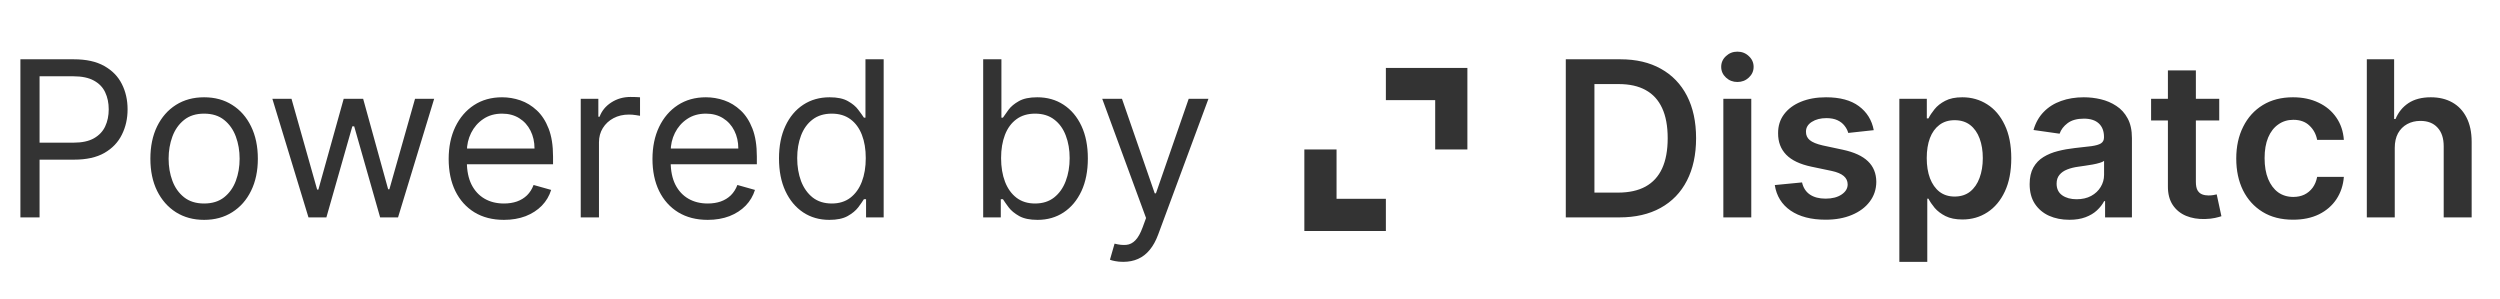 <svg width="92" height="11" viewBox="0 0 92 11" fill="none" xmlns="http://www.w3.org/2000/svg">
<g opacity="0.8">
<path d="M0.751 8V2.182H2.717C3.174 2.182 3.547 2.264 3.837 2.429C4.128 2.592 4.344 2.812 4.484 3.091C4.625 3.369 4.695 3.68 4.695 4.023C4.695 4.366 4.625 4.677 4.484 4.957C4.346 5.238 4.132 5.461 3.842 5.628C3.553 5.793 3.181 5.875 2.729 5.875H1.32V5.25H2.706C3.018 5.25 3.269 5.196 3.459 5.088C3.648 4.98 3.786 4.834 3.871 4.651C3.958 4.465 4.001 4.256 4.001 4.023C4.001 3.79 3.958 3.581 3.871 3.398C3.786 3.214 3.647 3.07 3.456 2.966C3.265 2.86 3.011 2.807 2.695 2.807H1.456V8H0.751ZM7.511 8.091C7.117 8.091 6.772 7.997 6.474 7.81C6.179 7.622 5.948 7.36 5.781 7.023C5.616 6.686 5.534 6.292 5.534 5.841C5.534 5.386 5.616 4.99 5.781 4.651C5.948 4.312 6.179 4.048 6.474 3.861C6.772 3.673 7.117 3.58 7.511 3.58C7.905 3.58 8.25 3.673 8.545 3.861C8.843 4.048 9.074 4.312 9.239 4.651C9.405 4.99 9.489 5.386 9.489 5.841C9.489 6.292 9.405 6.686 9.239 7.023C9.074 7.36 8.843 7.622 8.545 7.81C8.25 7.997 7.905 8.091 7.511 8.091ZM7.511 7.489C7.811 7.489 8.057 7.412 8.25 7.259C8.443 7.105 8.586 6.903 8.679 6.653C8.772 6.403 8.818 6.133 8.818 5.841C8.818 5.549 8.772 5.277 8.679 5.026C8.586 4.774 8.443 4.57 8.25 4.415C8.057 4.259 7.811 4.182 7.511 4.182C7.212 4.182 6.966 4.259 6.773 4.415C6.58 4.57 6.437 4.774 6.344 5.026C6.251 5.277 6.205 5.549 6.205 5.841C6.205 6.133 6.251 6.403 6.344 6.653C6.437 6.903 6.58 7.105 6.773 7.259C6.966 7.412 7.212 7.489 7.511 7.489ZM11.352 8L10.023 3.636H10.727L11.671 6.977H11.716L12.648 3.636H13.364L14.284 6.966H14.329L15.273 3.636H15.977L14.648 8H13.989L13.034 4.648H12.966L12.011 8H11.352ZM18.545 8.091C18.124 8.091 17.762 7.998 17.457 7.812C17.154 7.625 16.92 7.364 16.755 7.028C16.592 6.691 16.511 6.299 16.511 5.852C16.511 5.405 16.592 5.011 16.755 4.67C16.92 4.328 17.149 4.061 17.442 3.869C17.738 3.676 18.083 3.58 18.477 3.58C18.704 3.58 18.928 3.617 19.15 3.693C19.371 3.769 19.573 3.892 19.755 4.062C19.937 4.231 20.082 4.455 20.19 4.733C20.298 5.011 20.352 5.354 20.352 5.761V6.045H16.988V5.466H19.67C19.67 5.22 19.62 5 19.522 4.807C19.425 4.614 19.287 4.461 19.107 4.349C18.929 4.238 18.719 4.182 18.477 4.182C18.209 4.182 17.979 4.248 17.783 4.381C17.59 4.511 17.442 4.682 17.337 4.892C17.233 5.102 17.181 5.328 17.181 5.568V5.955C17.181 6.284 17.238 6.563 17.352 6.793C17.467 7.02 17.627 7.193 17.832 7.312C18.036 7.43 18.274 7.489 18.545 7.489C18.721 7.489 18.88 7.464 19.022 7.415C19.166 7.364 19.29 7.288 19.394 7.188C19.498 7.085 19.579 6.958 19.636 6.807L20.283 6.989C20.215 7.208 20.101 7.402 19.94 7.568C19.779 7.733 19.58 7.862 19.343 7.955C19.106 8.045 18.84 8.091 18.545 8.091ZM21.371 8V3.636H22.019V4.295H22.065C22.144 4.08 22.288 3.904 22.496 3.77C22.705 3.635 22.94 3.568 23.201 3.568C23.25 3.568 23.312 3.569 23.386 3.571C23.459 3.573 23.515 3.576 23.553 3.58V4.261C23.53 4.256 23.479 4.247 23.397 4.236C23.317 4.223 23.233 4.216 23.144 4.216C22.932 4.216 22.743 4.26 22.576 4.349C22.411 4.437 22.28 4.558 22.184 4.713C22.089 4.866 22.042 5.042 22.042 5.239V8H21.371ZM26.045 8.091C25.624 8.091 25.262 7.998 24.957 7.812C24.654 7.625 24.42 7.364 24.255 7.028C24.092 6.691 24.011 6.299 24.011 5.852C24.011 5.405 24.092 5.011 24.255 4.67C24.42 4.328 24.649 4.061 24.942 3.869C25.238 3.676 25.583 3.58 25.977 3.58C26.204 3.58 26.428 3.617 26.65 3.693C26.871 3.769 27.073 3.892 27.255 4.062C27.437 4.231 27.582 4.455 27.69 4.733C27.798 5.011 27.852 5.354 27.852 5.761V6.045H24.488V5.466H27.17C27.17 5.22 27.12 5 27.022 4.807C26.925 4.614 26.787 4.461 26.607 4.349C26.429 4.238 26.219 4.182 25.977 4.182C25.709 4.182 25.479 4.248 25.283 4.381C25.09 4.511 24.942 4.682 24.837 4.892C24.733 5.102 24.681 5.328 24.681 5.568V5.955C24.681 6.284 24.738 6.563 24.852 6.793C24.967 7.02 25.127 7.193 25.332 7.312C25.536 7.43 25.774 7.489 26.045 7.489C26.221 7.489 26.38 7.464 26.522 7.415C26.666 7.364 26.79 7.288 26.894 7.188C26.998 7.085 27.079 6.958 27.136 6.807L27.783 6.989C27.715 7.208 27.601 7.402 27.44 7.568C27.279 7.733 27.08 7.862 26.843 7.955C26.606 8.045 26.34 8.091 26.045 8.091ZM30.519 8.091C30.155 8.091 29.834 7.999 29.556 7.815C29.278 7.63 29.06 7.368 28.903 7.031C28.745 6.692 28.667 6.292 28.667 5.83C28.667 5.371 28.745 4.973 28.903 4.636C29.06 4.299 29.279 4.039 29.559 3.855C29.839 3.671 30.163 3.58 30.53 3.58C30.815 3.58 31.039 3.627 31.204 3.722C31.37 3.814 31.497 3.92 31.584 4.04C31.674 4.157 31.743 4.254 31.792 4.33H31.849V2.182H32.519V8H31.871V7.33H31.792C31.743 7.409 31.673 7.509 31.582 7.631C31.491 7.75 31.361 7.857 31.192 7.952C31.024 8.045 30.799 8.091 30.519 8.091ZM30.61 7.489C30.879 7.489 31.106 7.419 31.292 7.278C31.477 7.136 31.619 6.94 31.715 6.69C31.812 6.438 31.86 6.148 31.86 5.818C31.86 5.492 31.813 5.207 31.718 4.963C31.623 4.717 31.483 4.526 31.298 4.389C31.112 4.251 30.883 4.182 30.61 4.182C30.326 4.182 30.089 4.255 29.9 4.401C29.712 4.545 29.571 4.741 29.477 4.989C29.384 5.235 29.337 5.511 29.337 5.818C29.337 6.129 29.385 6.411 29.479 6.665C29.576 6.917 29.718 7.117 29.905 7.267C30.095 7.415 30.33 7.489 30.61 7.489ZM36.181 8V2.182H36.852V4.33H36.908C36.958 4.254 37.026 4.157 37.113 4.04C37.202 3.92 37.329 3.814 37.494 3.722C37.66 3.627 37.886 3.58 38.17 3.58C38.537 3.58 38.861 3.671 39.141 3.855C39.422 4.039 39.64 4.299 39.798 4.636C39.955 4.973 40.033 5.371 40.033 5.83C40.033 6.292 39.955 6.692 39.798 7.031C39.64 7.368 39.423 7.63 39.144 7.815C38.866 7.999 38.545 8.091 38.181 8.091C37.901 8.091 37.676 8.045 37.508 7.952C37.339 7.857 37.209 7.75 37.119 7.631C37.028 7.509 36.958 7.409 36.908 7.33H36.829V8H36.181ZM36.84 5.818C36.84 6.148 36.889 6.438 36.985 6.69C37.082 6.94 37.223 7.136 37.408 7.278C37.594 7.419 37.821 7.489 38.09 7.489C38.37 7.489 38.604 7.415 38.792 7.267C38.981 7.117 39.123 6.917 39.218 6.665C39.315 6.411 39.363 6.129 39.363 5.818C39.363 5.511 39.316 5.235 39.221 4.989C39.128 4.741 38.987 4.545 38.798 4.401C38.61 4.255 38.374 4.182 38.09 4.182C37.818 4.182 37.588 4.251 37.403 4.389C37.217 4.526 37.077 4.717 36.982 4.963C36.888 5.207 36.84 5.492 36.84 5.818ZM41.334 9.636C41.221 9.636 41.12 9.627 41.031 9.608C40.941 9.591 40.88 9.574 40.846 9.557L41.016 8.966C41.179 9.008 41.323 9.023 41.448 9.011C41.573 9 41.684 8.944 41.781 8.844C41.879 8.745 41.969 8.585 42.05 8.364L42.175 8.023L40.562 3.636H41.289L42.494 7.114H42.539L43.744 3.636H44.471L42.619 8.636C42.535 8.862 42.432 9.048 42.309 9.196C42.186 9.346 42.043 9.456 41.88 9.528C41.719 9.6 41.537 9.636 41.334 9.636Z" fill="#E8E8E8" style="fill:#E8E8E8;fill:color(display-p3 0.91 0.91 0.91);fill-opacity:1;"/>
<g clip-path="url(#clip0_847_4045)">
<path fill-rule="evenodd" clip-rule="evenodd" d="M51 3.685V2.5H54V5.5H52.815V3.685H51ZM48 5.5H49.185V7.315H51V8.5H48V5.5Z" fill="#E8E8E8" style="fill:#E8E8E8;fill:color(display-p3 0.91 0.91 0.91);fill-opacity:1;"/>
</g>
<path d="M59.592 8H57.621V2.182H59.632C60.21 2.182 60.706 2.298 61.121 2.531C61.537 2.762 61.858 3.095 62.081 3.528C62.304 3.962 62.416 4.481 62.416 5.085C62.416 5.691 62.303 6.212 62.078 6.648C61.855 7.083 61.532 7.418 61.109 7.651C60.689 7.884 60.183 8 59.592 8ZM58.675 7.088H59.541C59.947 7.088 60.285 7.014 60.555 6.866C60.826 6.717 61.03 6.494 61.166 6.199C61.303 5.902 61.371 5.53 61.371 5.085C61.371 4.64 61.303 4.271 61.166 3.977C61.03 3.682 60.828 3.461 60.561 3.315C60.296 3.168 59.966 3.094 59.572 3.094H58.675V7.088ZM63.419 8V3.636H64.447V8H63.419ZM63.936 3.017C63.773 3.017 63.633 2.963 63.516 2.855C63.398 2.745 63.34 2.614 63.34 2.46C63.34 2.305 63.398 2.173 63.516 2.065C63.633 1.955 63.773 1.901 63.936 1.901C64.101 1.901 64.241 1.955 64.356 2.065C64.474 2.173 64.533 2.305 64.533 2.46C64.533 2.614 64.474 2.745 64.356 2.855C64.241 2.963 64.101 3.017 63.936 3.017ZM68.954 4.79L68.016 4.892C67.99 4.797 67.943 4.708 67.877 4.625C67.813 4.542 67.726 4.474 67.616 4.423C67.506 4.372 67.371 4.347 67.212 4.347C66.998 4.347 66.818 4.393 66.673 4.486C66.529 4.579 66.458 4.699 66.46 4.847C66.458 4.973 66.504 5.077 66.599 5.156C66.695 5.236 66.854 5.301 67.076 5.352L67.82 5.511C68.233 5.6 68.54 5.741 68.741 5.935C68.943 6.128 69.046 6.381 69.048 6.693C69.046 6.968 68.965 7.21 68.806 7.42C68.649 7.629 68.43 7.792 68.15 7.909C67.87 8.027 67.548 8.085 67.184 8.085C66.65 8.085 66.22 7.973 65.894 7.75C65.568 7.525 65.374 7.211 65.312 6.81L66.315 6.713C66.36 6.91 66.457 7.059 66.604 7.159C66.752 7.259 66.944 7.31 67.181 7.31C67.425 7.31 67.621 7.259 67.769 7.159C67.919 7.059 67.994 6.935 67.994 6.787C67.994 6.662 67.945 6.559 67.849 6.477C67.754 6.396 67.606 6.333 67.406 6.29L66.661 6.134C66.243 6.046 65.933 5.9 65.732 5.693C65.531 5.485 65.432 5.222 65.434 4.903C65.432 4.634 65.505 4.402 65.653 4.205C65.802 4.006 66.01 3.852 66.275 3.744C66.542 3.634 66.85 3.58 67.198 3.58C67.71 3.58 68.112 3.688 68.406 3.906C68.701 4.124 68.884 4.419 68.954 4.79ZM69.896 9.636V3.636H70.907V4.358H70.967C71.02 4.252 71.094 4.139 71.191 4.02C71.288 3.899 71.418 3.795 71.583 3.71C71.748 3.623 71.958 3.58 72.214 3.58C72.551 3.58 72.855 3.666 73.126 3.838C73.398 4.009 73.614 4.261 73.773 4.597C73.934 4.93 74.015 5.339 74.015 5.824C74.015 6.303 73.936 6.71 73.779 7.045C73.622 7.381 73.408 7.636 73.137 7.812C72.866 7.989 72.559 8.077 72.217 8.077C71.967 8.077 71.759 8.035 71.594 7.952C71.43 7.868 71.297 7.768 71.197 7.651C71.098 7.531 71.022 7.419 70.967 7.312H70.924V9.636H69.896ZM70.904 5.818C70.904 6.1 70.944 6.348 71.023 6.56C71.105 6.772 71.221 6.938 71.373 7.057C71.526 7.174 71.712 7.233 71.93 7.233C72.157 7.233 72.347 7.172 72.501 7.051C72.654 6.928 72.77 6.76 72.847 6.548C72.927 6.334 72.967 6.091 72.967 5.818C72.967 5.547 72.928 5.307 72.85 5.097C72.772 4.886 72.657 4.722 72.504 4.602C72.35 4.483 72.159 4.423 71.93 4.423C71.71 4.423 71.523 4.481 71.37 4.597C71.217 4.712 71.1 4.874 71.021 5.082C70.943 5.291 70.904 5.536 70.904 5.818ZM76.151 8.088C75.875 8.088 75.626 8.039 75.404 7.94C75.184 7.84 75.01 7.692 74.881 7.497C74.754 7.302 74.691 7.062 74.691 6.776C74.691 6.529 74.737 6.326 74.827 6.165C74.918 6.004 75.042 5.875 75.2 5.778C75.357 5.682 75.534 5.609 75.731 5.56C75.93 5.509 76.135 5.472 76.347 5.449C76.603 5.422 76.81 5.399 76.969 5.378C77.129 5.355 77.244 5.321 77.316 5.276C77.39 5.228 77.427 5.155 77.427 5.057V5.04C77.427 4.826 77.363 4.66 77.237 4.543C77.11 4.425 76.927 4.366 76.688 4.366C76.436 4.366 76.237 4.421 76.089 4.531C75.943 4.641 75.844 4.771 75.793 4.92L74.833 4.784C74.909 4.519 75.034 4.297 75.208 4.119C75.382 3.939 75.595 3.805 75.847 3.716C76.099 3.625 76.378 3.58 76.683 3.58C76.893 3.58 77.102 3.604 77.31 3.653C77.519 3.703 77.709 3.784 77.881 3.898C78.054 4.009 78.192 4.162 78.296 4.355C78.402 4.548 78.455 4.79 78.455 5.08V8H77.467V7.401H77.433C77.37 7.522 77.282 7.635 77.168 7.741C77.057 7.846 76.915 7.93 76.745 7.994C76.576 8.057 76.379 8.088 76.151 8.088ZM76.418 7.332C76.625 7.332 76.804 7.292 76.955 7.21C77.107 7.127 77.223 7.017 77.305 6.881C77.388 6.744 77.43 6.596 77.43 6.435V5.92C77.397 5.947 77.343 5.972 77.265 5.994C77.189 6.017 77.104 6.037 77.009 6.054C76.915 6.071 76.821 6.086 76.728 6.099C76.635 6.113 76.555 6.124 76.487 6.134C76.333 6.154 76.196 6.188 76.075 6.236C75.953 6.283 75.858 6.349 75.788 6.435C75.718 6.518 75.683 6.626 75.683 6.759C75.683 6.948 75.752 7.091 75.89 7.188C76.028 7.284 76.204 7.332 76.418 7.332ZM81.668 3.636V4.432H79.16V3.636H81.668ZM79.779 2.591H80.808V6.688C80.808 6.826 80.828 6.932 80.87 7.006C80.914 7.078 80.97 7.127 81.04 7.153C81.111 7.18 81.188 7.193 81.273 7.193C81.338 7.193 81.397 7.188 81.45 7.179C81.504 7.17 81.546 7.161 81.575 7.153L81.748 7.957C81.693 7.976 81.614 7.997 81.512 8.02C81.412 8.043 81.289 8.056 81.143 8.06C80.885 8.067 80.653 8.028 80.447 7.943C80.24 7.856 80.076 7.722 79.955 7.54C79.836 7.358 79.777 7.131 79.779 6.858V2.591ZM84.385 8.085C83.949 8.085 83.575 7.99 83.263 7.798C82.952 7.607 82.713 7.343 82.544 7.006C82.377 6.667 82.294 6.277 82.294 5.835C82.294 5.392 82.379 5.001 82.55 4.662C82.72 4.321 82.961 4.056 83.271 3.866C83.584 3.675 83.953 3.58 84.379 3.58C84.733 3.58 85.047 3.645 85.32 3.776C85.594 3.904 85.813 4.087 85.976 4.324C86.139 4.559 86.231 4.833 86.254 5.148H85.271C85.231 4.938 85.137 4.762 84.987 4.622C84.84 4.48 84.642 4.409 84.394 4.409C84.183 4.409 83.999 4.466 83.84 4.58C83.68 4.691 83.556 4.852 83.467 5.062C83.38 5.273 83.337 5.525 83.337 5.818C83.337 6.116 83.38 6.371 83.467 6.585C83.555 6.797 83.677 6.961 83.834 7.077C83.993 7.19 84.18 7.247 84.394 7.247C84.545 7.247 84.68 7.219 84.8 7.162C84.921 7.103 85.022 7.019 85.104 6.909C85.185 6.799 85.241 6.666 85.271 6.509H86.254C86.23 6.817 86.139 7.091 85.981 7.33C85.824 7.566 85.61 7.752 85.34 7.886C85.069 8.019 84.751 8.085 84.385 8.085ZM88.127 5.443V8H87.099V2.182H88.104V4.378H88.156C88.258 4.132 88.416 3.938 88.63 3.795C88.846 3.652 89.121 3.58 89.454 3.58C89.757 3.58 90.021 3.643 90.246 3.77C90.472 3.897 90.646 4.082 90.769 4.327C90.894 4.571 90.957 4.869 90.957 5.222V8H89.928V5.381C89.928 5.087 89.853 4.859 89.701 4.696C89.551 4.531 89.341 4.449 89.07 4.449C88.888 4.449 88.726 4.489 88.582 4.568C88.44 4.646 88.328 4.759 88.246 4.906C88.167 5.054 88.127 5.233 88.127 5.443Z" fill="#E8E8E8" style="fill:#E8E8E8;fill:color(display-p3 0.91 0.91 0.91);fill-opacity:1;"/>
</g>
<defs>
<clipPath id="clip0_847_4045">
<rect width="6" height="6" fill="white" style="fill:white;fill-opacity:1;" transform="translate(48 2.5)"/>
</clipPath>
</defs>
</svg>
